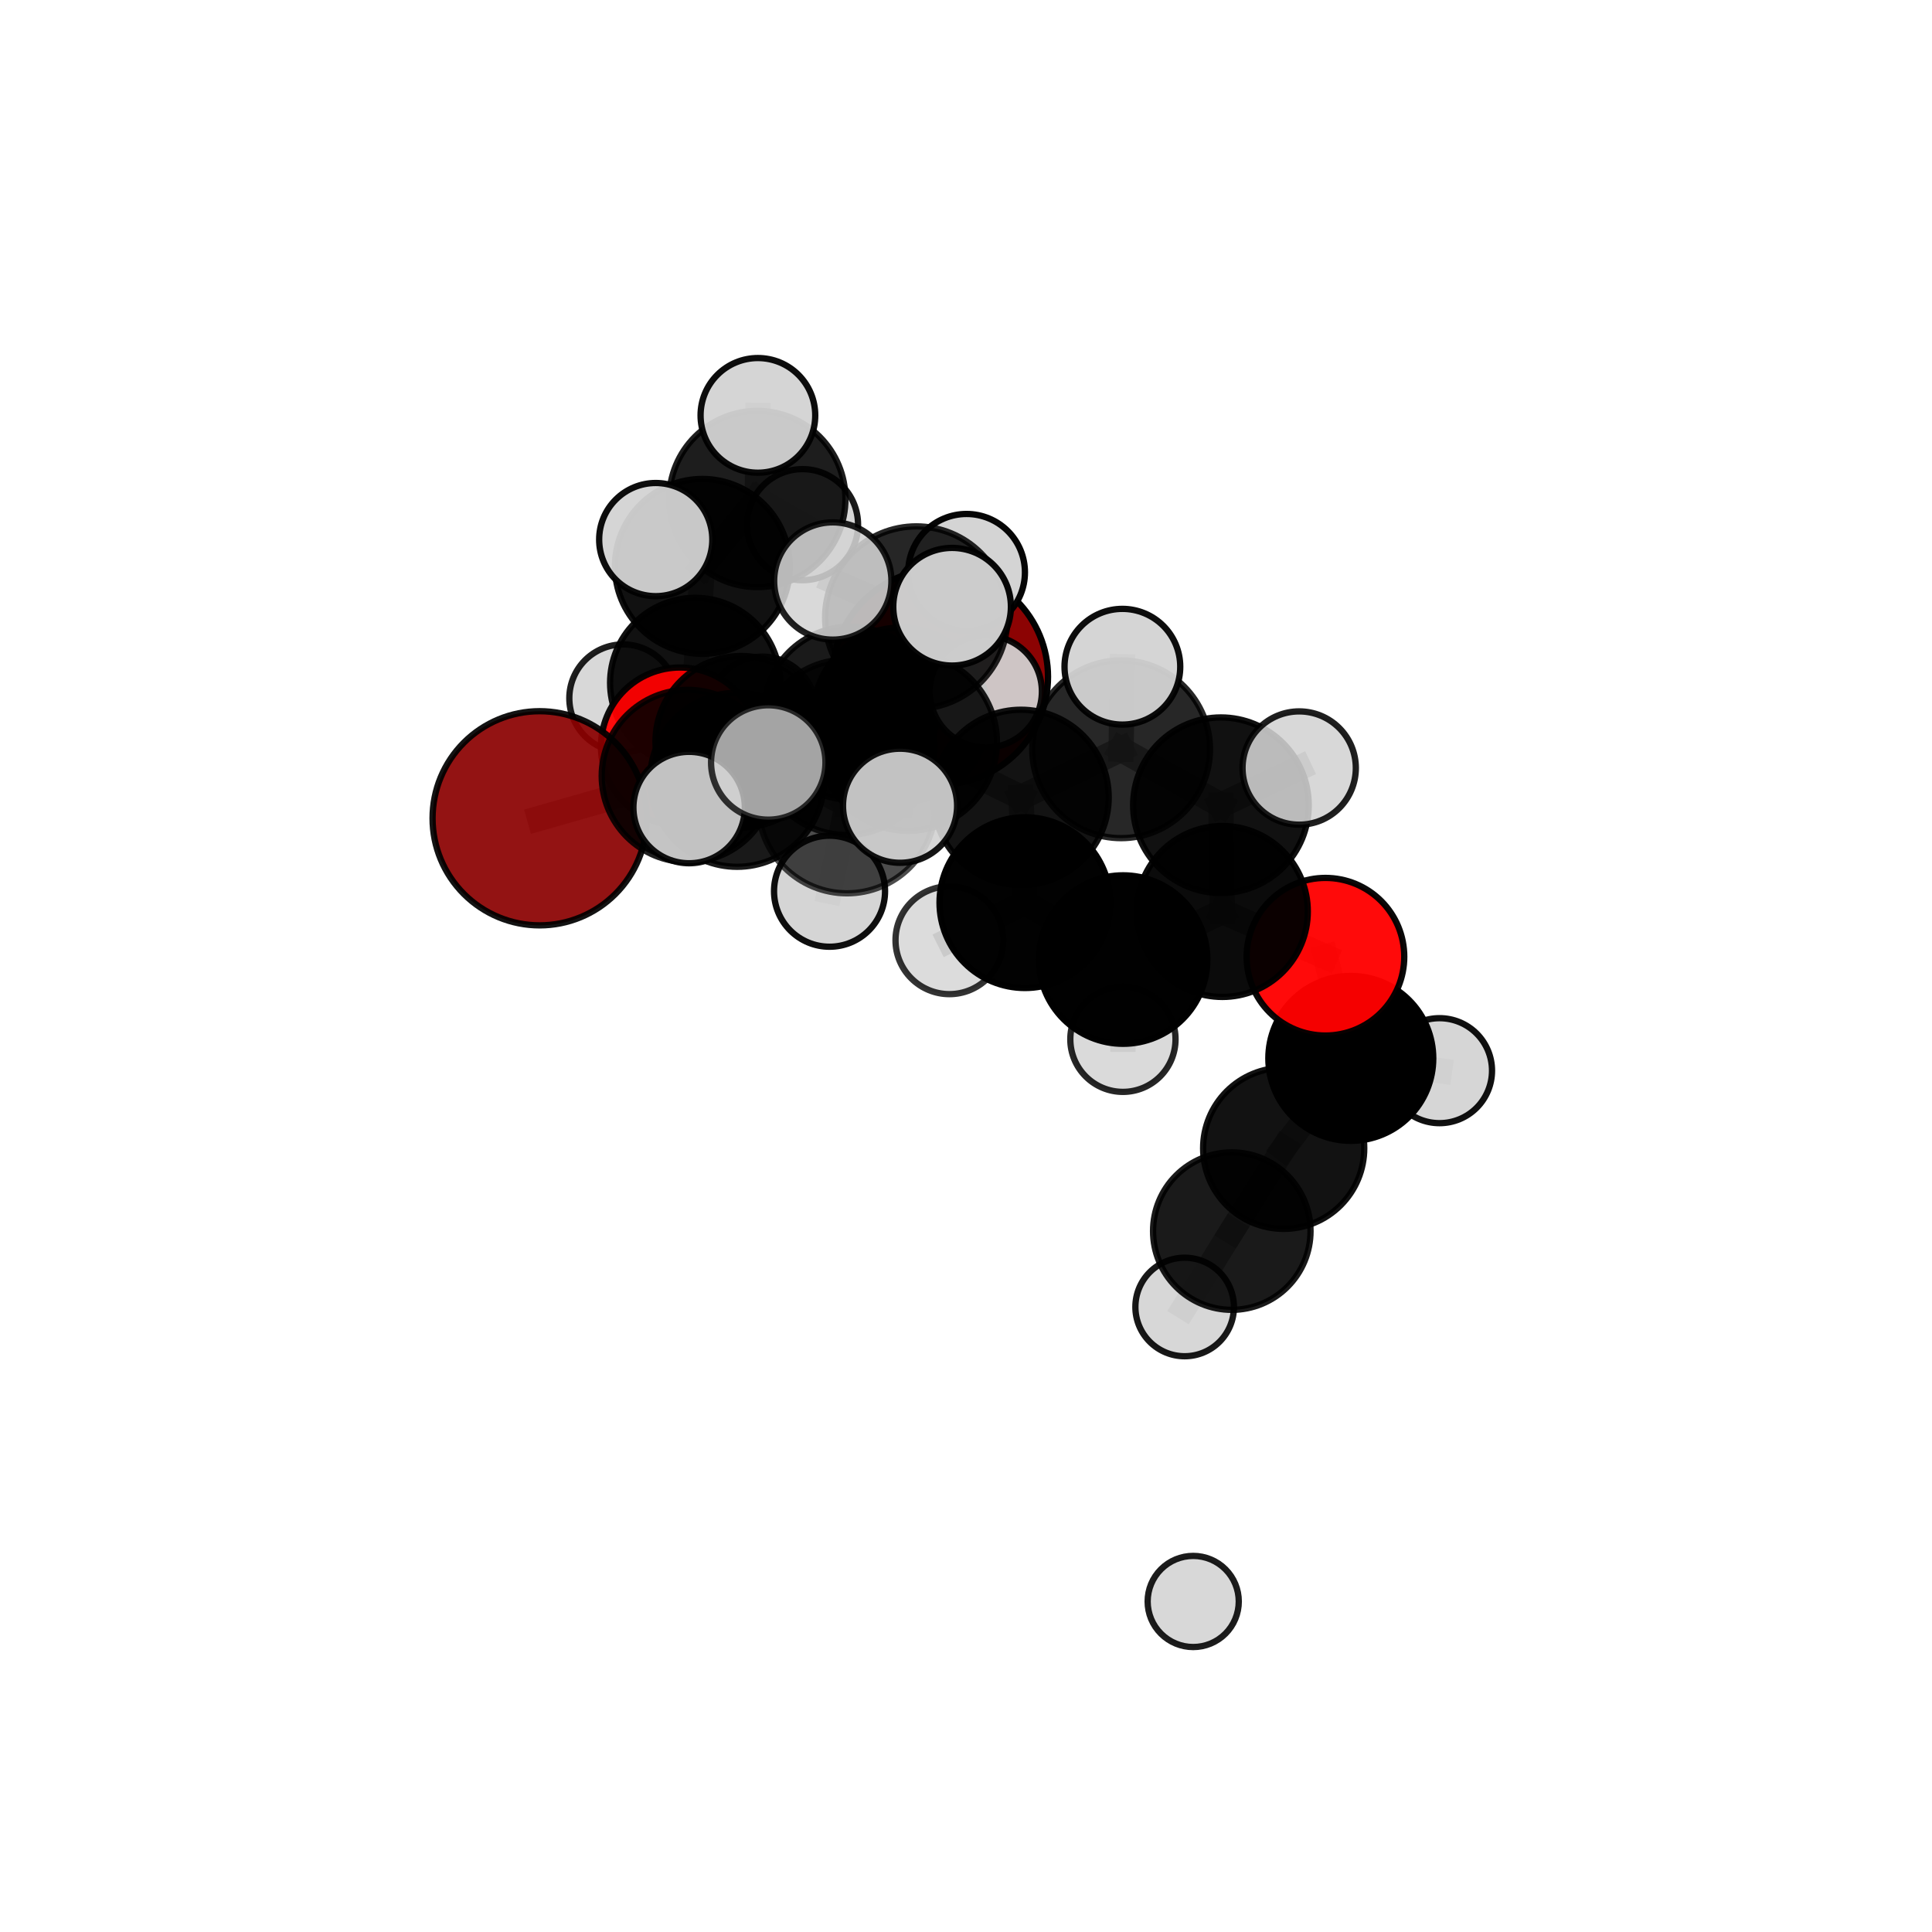 <?xml version="1.0" encoding="utf-8" standalone="no"?>
<!DOCTYPE svg PUBLIC "-//W3C//DTD SVG 1.1//EN"
  "http://www.w3.org/Graphics/SVG/1.1/DTD/svg11.dtd">
<svg xmlns:xlink="http://www.w3.org/1999/xlink" width="153pt" height="153pt" viewBox="0 0 153 153" xmlns="http://www.w3.org/2000/svg" version="1.1">
 <defs>
  <style type="text/css">*{stroke-linejoin: round; stroke-linecap: butt}</style>
 </defs>
 <g id="figure_1">
  <g id="patch_1">
   <path d="M 0 153 
L 153 153 
L 153 0 
L 0 0 
L 0 153 
z
" style="fill: none"/>
  </g>
  <g id="patch_2">
   <path d="M 7.2 145.8 
L 145.8 145.8 
L 145.8 7.2 
L 7.2 7.2 
L 7.2 145.8 
z
" style="fill: none"/>
  </g>
  <g id="axes_1">
   <g id="line2d_1">
    <path d="M 74.453 53.597 
L 67.321 56.473 
" clip-path="url(#p7e9ee3f0b2)" style="fill: none; stroke: #808080; stroke-opacity: 0.724; stroke-width: 2; stroke-linecap: square"/>
   </g>
   <g id="line2d_2">
    <path d="M 67.321 56.473 
L 58.698 58.741 
" clip-path="url(#p7e9ee3f0b2)" style="fill: none; stroke: #808080; stroke-opacity: 0.724; stroke-width: 2; stroke-linecap: square"/>
   </g>
   <g id="line2d_3">
    <path d="M 42.736 64.802 
L 54.469 61.449 
" clip-path="url(#p7e9ee3f0b2)" style="fill: none; stroke: #808080; stroke-opacity: 0.719; stroke-width: 2; stroke-linecap: square"/>
   </g>
   <g id="line2d_4">
    <path d="M 54.469 61.449 
L 58.698 58.741 
" clip-path="url(#p7e9ee3f0b2)" style="fill: none; stroke: #808080; stroke-opacity: 0.722; stroke-width: 2; stroke-linecap: square"/>
   </g>
   <g id="line2d_5">
    <path d="M 104.965 75.765 
L 96.801 72.182 
" clip-path="url(#p7e9ee3f0b2)" style="fill: none; stroke: #808080; stroke-opacity: 0.711; stroke-width: 2; stroke-linecap: square"/>
   </g>
   <g id="line2d_6">
    <path d="M 104.965 75.765 
L 106.974 83.817 
" clip-path="url(#p7e9ee3f0b2)" style="fill: none; stroke: #808080; stroke-opacity: 0.693; stroke-width: 2; stroke-linecap: square"/>
   </g>
   <g id="line2d_7">
    <path d="M 106.974 83.817 
L 101.658 90.937 
" clip-path="url(#p7e9ee3f0b2)" style="fill: none; stroke: #808080; stroke-opacity: 0.67; stroke-width: 2; stroke-linecap: square"/>
   </g>
   <g id="line2d_8">
    <path d="M 106.974 83.817 
L 113.999 84.789 
" clip-path="url(#p7e9ee3f0b2)" style="fill: none; stroke: #808080; stroke-opacity: 0.679; stroke-width: 2; stroke-linecap: square"/>
   </g>
   <g id="line2d_9">
    <path d="M 53.849 59.118 
L 58.698 58.741 
" clip-path="url(#p7e9ee3f0b2)" style="fill: none; stroke: #808080; stroke-opacity: 0.714; stroke-width: 2; stroke-linecap: square"/>
   </g>
   <g id="line2d_10">
    <path d="M 53.849 59.118 
L 55.047 54.077 
" clip-path="url(#p7e9ee3f0b2)" style="fill: none; stroke: #808080; stroke-opacity: 0.71; stroke-width: 2; stroke-linecap: square"/>
   </g>
   <g id="line2d_11">
    <path d="M 55.047 54.077 
L 55.622 44.853 
" clip-path="url(#p7e9ee3f0b2)" style="fill: none; stroke: #808080; stroke-opacity: 0.726; stroke-width: 2; stroke-linecap: square"/>
   </g>
   <g id="line2d_12">
    <path d="M 55.047 54.077 
L 49.349 55.296 
" clip-path="url(#p7e9ee3f0b2)" style="fill: none; stroke: #808080; stroke-opacity: 0.707; stroke-width: 2; stroke-linecap: square"/>
   </g>
   <g id="line2d_13">
    <path d="M 55.047 54.077 
L 60.375 56.25 
" clip-path="url(#p7e9ee3f0b2)" style="fill: none; stroke: #808080; stroke-opacity: 0.705; stroke-width: 2; stroke-linecap: square"/>
   </g>
   <g id="line2d_14">
    <path d="M 71.916 58.761 
L 80.857 63.151 
" clip-path="url(#p7e9ee3f0b2)" style="fill: none; stroke: #808080; stroke-opacity: 0.751; stroke-width: 2; stroke-linecap: square"/>
   </g>
   <g id="line2d_15">
    <path d="M 71.916 58.761 
L 67.043 59.181 
" clip-path="url(#p7e9ee3f0b2)" style="fill: none; stroke: #808080; stroke-opacity: 0.751; stroke-width: 2; stroke-linecap: square"/>
   </g>
   <g id="line2d_16">
    <path d="M 71.916 58.761 
L 72.563 48.905 
" clip-path="url(#p7e9ee3f0b2)" style="fill: none; stroke: #808080; stroke-opacity: 0.773; stroke-width: 2; stroke-linecap: square"/>
   </g>
   <g id="line2d_17">
    <path d="M 71.916 58.761 
L 67.075 63.725 
" clip-path="url(#p7e9ee3f0b2)" style="fill: none; stroke: #808080; stroke-opacity: 0.757; stroke-width: 2; stroke-linecap: square"/>
   </g>
   <g id="line2d_18">
    <path d="M 80.857 63.151 
L 88.784 59.337 
" clip-path="url(#p7e9ee3f0b2)" style="fill: none; stroke: #808080; stroke-opacity: 0.751; stroke-width: 2; stroke-linecap: square"/>
   </g>
   <g id="line2d_19">
    <path d="M 80.857 63.151 
L 81.165 71.482 
" clip-path="url(#p7e9ee3f0b2)" style="fill: none; stroke: #808080; stroke-opacity: 0.73; stroke-width: 2; stroke-linecap: square"/>
   </g>
   <g id="line2d_20">
    <path d="M 67.043 59.181 
L 58.375 61.752 
" clip-path="url(#p7e9ee3f0b2)" style="fill: none; stroke: #808080; stroke-opacity: 0.74; stroke-width: 2; stroke-linecap: square"/>
   </g>
   <g id="line2d_21">
    <path d="M 67.043 59.181 
L 71.342 56.611 
" clip-path="url(#p7e9ee3f0b2)" style="fill: none; stroke: #808080; stroke-opacity: 0.741; stroke-width: 2; stroke-linecap: square"/>
   </g>
   <g id="line2d_22">
    <path d="M 72.563 48.905 
L 65.95 46.011 
" clip-path="url(#p7e9ee3f0b2)" style="fill: none; stroke: #808080; stroke-opacity: 0.792; stroke-width: 2; stroke-linecap: square"/>
   </g>
   <g id="line2d_23">
    <path d="M 72.563 48.905 
L 75.398 48.049 
" clip-path="url(#p7e9ee3f0b2)" style="fill: none; stroke: #808080; stroke-opacity: 0.794; stroke-width: 2; stroke-linecap: square"/>
   </g>
   <g id="line2d_24">
    <path d="M 72.563 48.905 
L 76.544 45.326 
" clip-path="url(#p7e9ee3f0b2)" style="fill: none; stroke: #808080; stroke-opacity: 0.79; stroke-width: 2; stroke-linecap: square"/>
   </g>
   <g id="line2d_25">
    <path d="M 67.075 63.725 
L 60.841 60.382 
" clip-path="url(#p7e9ee3f0b2)" style="fill: none; stroke: #808080; stroke-opacity: 0.761; stroke-width: 2; stroke-linecap: square"/>
   </g>
   <g id="line2d_26">
    <path d="M 67.075 63.725 
L 65.694 70.578 
" clip-path="url(#p7e9ee3f0b2)" style="fill: none; stroke: #808080; stroke-opacity: 0.745; stroke-width: 2; stroke-linecap: square"/>
   </g>
   <g id="line2d_27">
    <path d="M 67.075 63.725 
L 71.277 63.809 
" clip-path="url(#p7e9ee3f0b2)" style="fill: none; stroke: #808080; stroke-opacity: 0.76; stroke-width: 2; stroke-linecap: square"/>
   </g>
   <g id="line2d_28">
    <path d="M 88.784 59.337 
L 96.689 63.769 
" clip-path="url(#p7e9ee3f0b2)" style="fill: none; stroke: #808080; stroke-opacity: 0.752; stroke-width: 2; stroke-linecap: square"/>
   </g>
   <g id="line2d_29">
    <path d="M 88.784 59.337 
L 88.884 52.8 
" clip-path="url(#p7e9ee3f0b2)" style="fill: none; stroke: #808080; stroke-opacity: 0.77; stroke-width: 2; stroke-linecap: square"/>
   </g>
   <g id="line2d_30">
    <path d="M 81.165 71.482 
L 88.942 75.99 
" clip-path="url(#p7e9ee3f0b2)" style="fill: none; stroke: #808080; stroke-opacity: 0.709; stroke-width: 2; stroke-linecap: square"/>
   </g>
   <g id="line2d_31">
    <path d="M 81.165 71.482 
L 75.187 74.46 
" clip-path="url(#p7e9ee3f0b2)" style="fill: none; stroke: #808080; stroke-opacity: 0.71; stroke-width: 2; stroke-linecap: square"/>
   </g>
   <g id="line2d_32">
    <path d="M 58.375 61.752 
L 54.469 61.449 
" clip-path="url(#p7e9ee3f0b2)" style="fill: none; stroke: #808080; stroke-opacity: 0.73; stroke-width: 2; stroke-linecap: square"/>
   </g>
   <g id="line2d_33">
    <path d="M 58.375 61.752 
L 54.573 63.952 
" clip-path="url(#p7e9ee3f0b2)" style="fill: none; stroke: #808080; stroke-opacity: 0.737; stroke-width: 2; stroke-linecap: square"/>
   </g>
   <g id="line2d_34">
    <path d="M 71.342 56.611 
L 67.321 56.473 
" clip-path="url(#p7e9ee3f0b2)" style="fill: none; stroke: #808080; stroke-opacity: 0.733; stroke-width: 2; stroke-linecap: square"/>
   </g>
   <g id="line2d_35">
    <path d="M 71.342 56.611 
L 78.071 54.764 
" clip-path="url(#p7e9ee3f0b2)" style="fill: none; stroke: #808080; stroke-opacity: 0.742; stroke-width: 2; stroke-linecap: square"/>
   </g>
   <g id="line2d_36">
    <path d="M 96.689 63.769 
L 96.801 72.182 
" clip-path="url(#p7e9ee3f0b2)" style="fill: none; stroke: #808080; stroke-opacity: 0.731; stroke-width: 2; stroke-linecap: square"/>
   </g>
   <g id="line2d_37">
    <path d="M 96.689 63.769 
L 102.886 60.823 
" clip-path="url(#p7e9ee3f0b2)" style="fill: none; stroke: #808080; stroke-opacity: 0.751; stroke-width: 2; stroke-linecap: square"/>
   </g>
   <g id="line2d_38">
    <path d="M 88.942 75.99 
L 96.801 72.182 
" clip-path="url(#p7e9ee3f0b2)" style="fill: none; stroke: #808080; stroke-opacity: 0.709; stroke-width: 2; stroke-linecap: square"/>
   </g>
   <g id="line2d_39">
    <path d="M 88.942 75.99 
L 88.927 82.304 
" clip-path="url(#p7e9ee3f0b2)" style="fill: none; stroke: #808080; stroke-opacity: 0.691; stroke-width: 2; stroke-linecap: square"/>
   </g>
   <g id="line2d_40">
    <path d="M 101.658 90.937 
L 97.548 97.495 
" clip-path="url(#p7e9ee3f0b2)" style="fill: none; stroke: #808080; stroke-opacity: 0.649; stroke-width: 2; stroke-linecap: square"/>
   </g>
   <g id="line2d_41">
    <path d="M 55.622 44.853 
L 59.974 39.517 
" clip-path="url(#p7e9ee3f0b2)" style="fill: none; stroke: #808080; stroke-opacity: 0.745; stroke-width: 2; stroke-linecap: square"/>
   </g>
   <g id="line2d_42">
    <path d="M 55.622 44.853 
L 51.929 42.731 
" clip-path="url(#p7e9ee3f0b2)" style="fill: none; stroke: #808080; stroke-opacity: 0.748; stroke-width: 2; stroke-linecap: square"/>
   </g>
   <g id="line2d_43">
    <path d="M 97.548 97.495 
L 93.816 103.502 
" clip-path="url(#p7e9ee3f0b2)" style="fill: none; stroke: #808080; stroke-opacity: 0.63; stroke-width: 2; stroke-linecap: square"/>
   </g>
   <g id="line2d_44">
    <path d="M 59.974 39.517 
L 60.021 32.895 
" clip-path="url(#p7e9ee3f0b2)" style="fill: none; stroke: #808080; stroke-opacity: 0.759; stroke-width: 2; stroke-linecap: square"/>
   </g>
   <g id="line2d_45">
    <path d="M 59.974 39.517 
L 63.553 41.55 
" clip-path="url(#p7e9ee3f0b2)" style="fill: none; stroke: #808080; stroke-opacity: 0.742; stroke-width: 2; stroke-linecap: square"/>
   </g>
   <g id="Path3DCollection_1">
    <path d="M 63.553 45.948 
C 64.72 45.948 65.839 45.484 66.663 44.66 
C 67.488 43.835 67.952 42.716 67.952 41.55 
C 67.952 40.383 67.488 39.264 66.663 38.44 
C 65.839 37.615 64.72 37.151 63.553 37.151 
C 62.387 37.151 61.268 37.615 60.443 38.44 
C 59.619 39.264 59.155 40.383 59.155 41.55 
C 59.155 42.716 59.619 43.835 60.443 44.66 
C 61.268 45.484 62.387 45.948 63.553 45.948 
z
" clip-path="url(#p7e9ee3f0b2)" style="fill: #d3d3d3; fill-opacity: 0.901; stroke: #000000; stroke-opacity: 0.901; stroke-width: 0.5"/>
    <path d="M 60.375 60.499 
C 61.501 60.499 62.582 60.051 63.379 59.254 
C 64.175 58.458 64.623 57.377 64.623 56.25 
C 64.623 55.123 64.175 54.043 63.379 53.246 
C 62.582 52.449 61.501 52.002 60.375 52.002 
C 59.248 52.002 58.167 52.449 57.37 53.246 
C 56.574 54.043 56.126 55.123 56.126 56.25 
C 56.126 57.377 56.574 58.458 57.37 59.254 
C 58.167 60.051 59.248 60.499 60.375 60.499 
z
" clip-path="url(#p7e9ee3f0b2)" style="fill: #d3d3d3; fill-opacity: 0.892; stroke: #000000; stroke-opacity: 0.892; stroke-width: 0.5"/>
    <path d="M 49.349 59.559 
C 50.479 59.559 51.564 59.11 52.363 58.31 
C 53.163 57.511 53.612 56.426 53.612 55.296 
C 53.612 54.165 53.163 53.081 52.363 52.281 
C 51.564 51.482 50.479 51.033 49.349 51.033 
C 48.218 51.033 47.134 51.482 46.334 52.281 
C 45.535 53.081 45.086 54.165 45.086 55.296 
C 45.086 56.426 45.535 57.511 46.334 58.31 
C 47.134 59.11 48.218 59.559 49.349 59.559 
z
" clip-path="url(#p7e9ee3f0b2)" style="fill: #d3d3d3; fill-opacity: 0.882; stroke: #000000; stroke-opacity: 0.882; stroke-width: 0.5"/>
    <path d="M 59.974 46.493 
C 61.824 46.493 63.599 45.758 64.907 44.45 
C 66.215 43.142 66.951 41.367 66.951 39.517 
C 66.951 37.667 66.215 35.892 64.907 34.584 
C 63.599 33.276 61.824 32.54 59.974 32.54 
C 58.124 32.54 56.349 33.276 55.041 34.584 
C 53.733 35.892 52.998 37.667 52.998 39.517 
C 52.998 41.367 53.733 43.142 55.041 44.45 
C 56.349 45.758 58.124 46.493 59.974 46.493 
z
" clip-path="url(#p7e9ee3f0b2)" style="fill-opacity: 0.886; stroke: #000000; stroke-opacity: 0.886; stroke-width: 0.5"/>
    <path d="M 60.021 37.435 
C 61.225 37.435 62.38 36.957 63.231 36.105 
C 64.083 35.254 64.561 34.099 64.561 32.895 
C 64.561 31.69 64.083 30.535 63.231 29.684 
C 62.38 28.832 61.225 28.354 60.021 28.354 
C 58.817 28.354 57.662 28.832 56.81 29.684 
C 55.959 30.535 55.48 31.69 55.48 32.895 
C 55.48 34.099 55.959 35.254 56.81 36.105 
C 57.662 36.957 58.817 37.435 60.021 37.435 
z
" clip-path="url(#p7e9ee3f0b2)" style="fill: #d3d3d3; fill-opacity: 0.947; stroke: #000000; stroke-opacity: 0.947; stroke-width: 0.5"/>
    <path d="M 55.047 60.811 
C 56.833 60.811 58.546 60.101 59.809 58.839 
C 61.071 57.576 61.781 55.863 61.781 54.077 
C 61.781 52.292 61.071 50.579 59.809 49.316 
C 58.546 48.053 56.833 47.344 55.047 47.344 
C 53.262 47.344 51.549 48.053 50.286 49.316 
C 49.023 50.579 48.314 52.292 48.314 54.077 
C 48.314 55.863 49.023 57.576 50.286 58.839 
C 51.549 60.101 53.262 60.811 55.047 60.811 
z
" clip-path="url(#p7e9ee3f0b2)" style="fill-opacity: 0.93; stroke: #000000; stroke-opacity: 0.93; stroke-width: 0.5"/>
    <path d="M 55.622 51.777 
C 57.458 51.777 59.219 51.047 60.518 49.749 
C 61.816 48.45 62.545 46.689 62.545 44.853 
C 62.545 43.017 61.816 41.255 60.518 39.957 
C 59.219 38.659 57.458 37.929 55.622 37.929 
C 53.786 37.929 52.024 38.659 50.726 39.957 
C 49.428 41.255 48.698 43.017 48.698 44.853 
C 48.698 46.689 49.428 48.45 50.726 49.749 
C 52.024 51.047 53.786 51.777 55.622 51.777 
z
" clip-path="url(#p7e9ee3f0b2)" style="fill-opacity: 0.93; stroke: #000000; stroke-opacity: 0.93; stroke-width: 0.5"/>
    <path d="M 74.453 62.139 
C 76.719 62.139 78.892 61.239 80.493 59.637 
C 82.095 58.036 82.995 55.863 82.995 53.597 
C 82.995 51.332 82.095 49.159 80.493 47.557 
C 78.892 45.956 76.719 45.056 74.453 45.056 
C 72.188 45.056 70.015 45.956 68.414 47.557 
C 66.812 49.159 65.912 51.332 65.912 53.597 
C 65.912 55.863 66.812 58.036 68.414 59.637 
C 70.015 61.239 72.188 62.139 74.453 62.139 
z
" clip-path="url(#p7e9ee3f0b2)" style="fill: #8b0000; fill-opacity: 0.985; stroke: #000000; stroke-opacity: 0.985; stroke-width: 0.5"/>
    <path d="M 53.849 65.375 
C 55.508 65.375 57.1 64.716 58.273 63.543 
C 59.447 62.369 60.106 60.778 60.106 59.118 
C 60.106 57.459 59.447 55.867 58.273 54.694 
C 57.1 53.521 55.508 52.862 53.849 52.862 
C 52.19 52.862 50.598 53.521 49.425 54.694 
C 48.251 55.867 47.592 57.459 47.592 59.118 
C 47.592 60.778 48.251 62.369 49.425 63.543 
C 50.598 64.716 52.19 65.375 53.849 65.375 
z
" clip-path="url(#p7e9ee3f0b2)" style="fill: #ff0000; fill-opacity: 0.945; stroke: #000000; stroke-opacity: 0.945; stroke-width: 0.5"/>
    <path d="M 51.929 47.211 
C 53.118 47.211 54.257 46.739 55.097 45.899 
C 55.938 45.058 56.41 43.919 56.41 42.731 
C 56.41 41.542 55.938 40.403 55.097 39.563 
C 54.257 38.723 53.118 38.25 51.929 38.25 
C 50.741 38.25 49.602 38.723 48.762 39.563 
C 47.921 40.403 47.449 41.542 47.449 42.731 
C 47.449 43.919 47.921 45.058 48.762 45.899 
C 49.602 46.739 50.741 47.211 51.929 47.211 
z
" clip-path="url(#p7e9ee3f0b2)" style="fill: #d3d3d3; fill-opacity: 0.948; stroke: #000000; stroke-opacity: 0.948; stroke-width: 0.5"/>
    <path d="M 58.698 65.532 
C 60.499 65.532 62.227 64.816 63.5 63.543 
C 64.774 62.269 65.489 60.542 65.489 58.741 
C 65.489 56.94 64.774 55.213 63.5 53.939 
C 62.227 52.666 60.499 51.95 58.698 51.95 
C 56.898 51.95 55.17 52.666 53.897 53.939 
C 52.623 55.213 51.908 56.94 51.908 58.741 
C 51.908 60.542 52.623 62.269 53.897 63.543 
C 55.17 64.816 56.898 65.532 58.698 65.532 
z
" clip-path="url(#p7e9ee3f0b2)" style="fill-opacity: 0.92; stroke: #000000; stroke-opacity: 0.92; stroke-width: 0.5"/>
    <path d="M 67.321 63.313 
C 69.135 63.313 70.875 62.592 72.157 61.309 
C 73.44 60.027 74.161 58.287 74.161 56.473 
C 74.161 54.659 73.44 52.919 72.157 51.636 
C 70.875 50.354 69.135 49.633 67.321 49.633 
C 65.507 49.633 63.767 50.354 62.484 51.636 
C 61.202 52.919 60.481 54.659 60.481 56.473 
C 60.481 58.287 61.202 60.027 62.484 61.309 
C 63.767 62.592 65.507 63.313 67.321 63.313 
z
" clip-path="url(#p7e9ee3f0b2)" style="fill-opacity: 0.895; stroke: #000000; stroke-opacity: 0.895; stroke-width: 0.5"/>
    <path d="M 42.736 73.282 
C 44.985 73.282 47.142 72.388 48.732 70.798 
C 50.322 69.208 51.216 67.051 51.216 64.802 
C 51.216 62.553 50.322 60.396 48.732 58.806 
C 47.142 57.215 44.985 56.322 42.736 56.322 
C 40.487 56.322 38.33 57.215 36.739 58.806 
C 35.149 60.396 34.256 62.553 34.256 64.802 
C 34.256 67.051 35.149 69.208 36.739 70.798 
C 38.33 72.388 40.487 73.282 42.736 73.282 
z
" clip-path="url(#p7e9ee3f0b2)" style="fill: #8b0000; fill-opacity: 0.924; stroke: #000000; stroke-opacity: 0.924; stroke-width: 0.5"/>
    <path d="M 54.469 68.268 
C 56.277 68.268 58.012 67.549 59.291 66.271 
C 60.569 64.992 61.288 63.257 61.288 61.449 
C 61.288 59.641 60.569 57.906 59.291 56.628 
C 58.012 55.349 56.277 54.631 54.469 54.631 
C 52.661 54.631 50.926 55.349 49.648 56.628 
C 48.369 57.906 47.651 59.641 47.651 61.449 
C 47.651 63.257 48.369 64.992 49.648 66.271 
C 50.926 67.549 52.661 68.268 54.469 68.268 
z
" clip-path="url(#p7e9ee3f0b2)" style="fill-opacity: 0.877; stroke: #000000; stroke-opacity: 0.877; stroke-width: 0.5"/>
    <path d="M 71.342 63.527 
C 73.176 63.527 74.935 62.798 76.232 61.501 
C 77.529 60.204 78.257 58.445 78.257 56.611 
C 78.257 54.777 77.529 53.018 76.232 51.722 
C 74.935 50.425 73.176 49.696 71.342 49.696 
C 69.508 49.696 67.749 50.425 66.453 51.722 
C 65.156 53.018 64.427 54.777 64.427 56.611 
C 64.427 58.445 65.156 60.204 66.453 61.501 
C 67.749 62.798 69.508 63.527 71.342 63.527 
z
" clip-path="url(#p7e9ee3f0b2)" style="fill-opacity: 0.91; stroke: #000000; stroke-opacity: 0.91; stroke-width: 0.5"/>
    <path d="M 78.071 59.203 
C 79.248 59.203 80.377 58.735 81.21 57.902 
C 82.042 57.07 82.51 55.941 82.51 54.764 
C 82.51 53.586 82.042 52.457 81.21 51.625 
C 80.377 50.792 79.248 50.324 78.071 50.324 
C 76.894 50.324 75.764 50.792 74.932 51.625 
C 74.099 52.457 73.632 53.586 73.632 54.764 
C 73.632 55.941 74.099 57.07 74.932 57.902 
C 75.764 58.735 76.894 59.203 78.071 59.203 
z
" clip-path="url(#p7e9ee3f0b2)" style="fill: #d3d3d3; fill-opacity: 0.932; stroke: #000000; stroke-opacity: 0.932; stroke-width: 0.5"/>
    <path d="M 93.816 107.404 
C 94.851 107.404 95.843 106.993 96.575 106.261 
C 97.306 105.529 97.718 104.537 97.718 103.502 
C 97.718 102.467 97.306 101.475 96.575 100.743 
C 95.843 100.012 94.851 99.601 93.816 99.601 
C 92.781 99.601 91.789 100.012 91.057 100.743 
C 90.325 101.475 89.914 102.467 89.914 103.502 
C 89.914 104.537 90.325 105.529 91.057 106.261 
C 91.789 106.993 92.781 107.404 93.816 107.404 
z
" clip-path="url(#p7e9ee3f0b2)" style="fill: #d3d3d3; fill-opacity: 0.905; stroke: #000000; stroke-opacity: 0.905; stroke-width: 0.5"/>
    <path d="M 97.548 103.73 
C 99.202 103.73 100.788 103.073 101.957 101.904 
C 103.127 100.734 103.784 99.148 103.784 97.495 
C 103.784 95.841 103.127 94.255 101.957 93.086 
C 100.788 91.916 99.202 91.259 97.548 91.259 
C 95.895 91.259 94.309 91.916 93.139 93.086 
C 91.97 94.255 91.313 95.841 91.313 97.495 
C 91.313 99.148 91.97 100.734 93.139 101.904 
C 94.309 103.073 95.895 103.73 97.548 103.73 
z
" clip-path="url(#p7e9ee3f0b2)" style="fill-opacity: 0.896; stroke: #000000; stroke-opacity: 0.896; stroke-width: 0.5"/>
    <path d="M 58.375 68.644 
C 60.202 68.644 61.955 67.918 63.248 66.625 
C 64.54 65.333 65.266 63.58 65.266 61.752 
C 65.266 59.925 64.54 58.172 63.248 56.879 
C 61.955 55.587 60.202 54.861 58.375 54.861 
C 56.547 54.861 54.794 55.587 53.502 56.879 
C 52.209 58.172 51.483 59.925 51.483 61.752 
C 51.483 63.58 52.209 65.333 53.502 66.625 
C 54.794 67.918 56.547 68.644 58.375 68.644 
z
" clip-path="url(#p7e9ee3f0b2)" style="fill-opacity: 0.9; stroke: #000000; stroke-opacity: 0.9; stroke-width: 0.5"/>
    <path d="M 88.927 86.469 
C 90.032 86.469 91.091 86.03 91.873 85.249 
C 92.654 84.468 93.093 83.408 93.093 82.304 
C 93.093 81.199 92.654 80.139 91.873 79.358 
C 91.091 78.577 90.032 78.138 88.927 78.138 
C 87.822 78.138 86.762 78.577 85.981 79.358 
C 85.2 80.139 84.761 81.199 84.761 82.304 
C 84.761 83.408 85.2 84.468 85.981 85.249 
C 86.762 86.03 87.822 86.469 88.927 86.469 
z
" clip-path="url(#p7e9ee3f0b2)" style="fill: #d3d3d3; fill-opacity: 0.851; stroke: #000000; stroke-opacity: 0.851; stroke-width: 0.5"/>
    <path d="M 94.493 130.433 
C 95.45 130.433 96.368 130.052 97.045 129.376 
C 97.721 128.699 98.102 127.781 98.102 126.824 
C 98.102 125.867 97.721 124.949 97.045 124.273 
C 96.368 123.596 95.45 123.216 94.493 123.216 
C 93.536 123.216 92.618 123.596 91.942 124.273 
C 91.265 124.949 90.885 125.867 90.885 126.824 
C 90.885 127.781 91.265 128.699 91.942 129.376 
C 92.618 130.052 93.536 130.433 94.493 130.433 
z
" clip-path="url(#p7e9ee3f0b2)" style="fill: #d3d3d3; fill-opacity: 0.889; stroke: #000000; stroke-opacity: 0.889; stroke-width: 0.5"/>
    <path d="M 67.043 66.124 
C 68.884 66.124 70.65 65.392 71.952 64.09 
C 73.254 62.788 73.986 61.022 73.986 59.181 
C 73.986 57.339 73.254 55.573 71.952 54.271 
C 70.65 52.969 68.884 52.238 67.043 52.238 
C 65.201 52.238 63.435 52.969 62.133 54.271 
C 60.831 55.573 60.1 57.339 60.1 59.181 
C 60.1 61.022 60.831 62.788 62.133 64.09 
C 63.435 65.392 65.201 66.124 67.043 66.124 
z
" clip-path="url(#p7e9ee3f0b2)" style="fill-opacity: 0.824; stroke: #000000; stroke-opacity: 0.824; stroke-width: 0.5"/>
    <path d="M 101.658 97.317 
C 103.35 97.317 104.973 96.645 106.169 95.448 
C 107.366 94.252 108.038 92.629 108.038 90.937 
C 108.038 89.245 107.366 87.622 106.169 86.425 
C 104.973 85.229 103.35 84.557 101.658 84.557 
C 99.966 84.557 98.343 85.229 97.146 86.425 
C 95.95 87.622 95.278 89.245 95.278 90.937 
C 95.278 92.629 95.95 94.252 97.146 95.448 
C 98.343 96.645 99.966 97.317 101.658 97.317 
z
" clip-path="url(#p7e9ee3f0b2)" style="fill-opacity: 0.926; stroke: #000000; stroke-opacity: 0.926; stroke-width: 0.5"/>
    <path d="M 75.187 78.729 
C 76.319 78.729 77.405 78.279 78.206 77.478 
C 79.006 76.678 79.456 75.592 79.456 74.46 
C 79.456 73.328 79.006 72.242 78.206 71.441 
C 77.405 70.641 76.319 70.191 75.187 70.191 
C 74.055 70.191 72.969 70.641 72.168 71.441 
C 71.368 72.242 70.918 73.328 70.918 74.46 
C 70.918 75.592 71.368 76.678 72.168 77.478 
C 72.969 78.279 74.055 78.729 75.187 78.729 
z
" clip-path="url(#p7e9ee3f0b2)" style="fill: #d3d3d3; fill-opacity: 0.798; stroke: #000000; stroke-opacity: 0.798; stroke-width: 0.5"/>
    <path d="M 113.999 88.946 
C 115.102 88.946 116.159 88.508 116.939 87.728 
C 117.718 86.949 118.157 85.891 118.157 84.789 
C 118.157 83.686 117.718 82.629 116.939 81.849 
C 116.159 81.07 115.102 80.632 113.999 80.632 
C 112.897 80.632 111.839 81.07 111.06 81.849 
C 110.28 82.629 109.842 83.686 109.842 84.789 
C 109.842 85.891 110.28 86.949 111.06 87.728 
C 111.839 88.508 112.897 88.946 113.999 88.946 
z
" clip-path="url(#p7e9ee3f0b2)" style="fill: #d3d3d3; fill-opacity: 0.936; stroke: #000000; stroke-opacity: 0.936; stroke-width: 0.5"/>
    <path d="M 88.942 82.661 
C 90.711 82.661 92.408 81.958 93.659 80.707 
C 94.91 79.456 95.613 77.759 95.613 75.99 
C 95.613 74.221 94.91 72.524 93.659 71.273 
C 92.408 70.022 90.711 69.32 88.942 69.32 
C 87.173 69.32 85.476 70.022 84.225 71.273 
C 82.974 72.524 82.272 74.221 82.272 75.99 
C 82.272 77.759 82.974 79.456 84.225 80.707 
C 85.476 81.958 87.173 82.661 88.942 82.661 
z
" clip-path="url(#p7e9ee3f0b2)" style="fill-opacity: 0.995; stroke: #000000; stroke-opacity: 0.995; stroke-width: 0.5"/>
    <path d="M 106.974 90.346 
C 108.705 90.346 110.366 89.658 111.591 88.434 
C 112.815 87.209 113.503 85.548 113.503 83.817 
C 113.503 82.085 112.815 80.424 111.591 79.2 
C 110.366 77.975 108.705 77.287 106.974 77.287 
C 105.242 77.287 103.581 77.975 102.357 79.2 
C 101.132 80.424 100.444 82.085 100.444 83.817 
C 100.444 85.548 101.132 87.209 102.357 88.434 
C 103.581 89.658 105.242 90.346 106.974 90.346 
z
" clip-path="url(#p7e9ee3f0b2)" style="stroke: #000000; stroke-width: 0.5"/>
    <path d="M 81.165 78.243 
C 82.958 78.243 84.678 77.531 85.946 76.263 
C 87.214 74.995 87.926 73.275 87.926 71.482 
C 87.926 69.689 87.214 67.969 85.946 66.701 
C 84.678 65.433 82.958 64.72 81.165 64.72 
C 79.372 64.72 77.652 65.433 76.384 66.701 
C 75.116 67.969 74.403 69.689 74.403 71.482 
C 74.403 73.275 75.116 74.995 76.384 76.263 
C 77.652 77.531 79.372 78.243 81.165 78.243 
z
" clip-path="url(#p7e9ee3f0b2)" style="fill-opacity: 0.989; stroke: #000000; stroke-opacity: 0.989; stroke-width: 0.5"/>
    <path d="M 104.965 82.007 
C 106.62 82.007 108.208 81.349 109.379 80.179 
C 110.549 79.008 111.207 77.421 111.207 75.765 
C 111.207 74.11 110.549 72.522 109.379 71.352 
C 108.208 70.181 106.62 69.524 104.965 69.524 
C 103.31 69.524 101.722 70.181 100.552 71.352 
C 99.381 72.522 98.723 74.11 98.723 75.765 
C 98.723 77.421 99.381 79.008 100.552 80.179 
C 101.722 81.349 103.31 82.007 104.965 82.007 
z
" clip-path="url(#p7e9ee3f0b2)" style="fill: #ff0000; fill-opacity: 0.959; stroke: #000000; stroke-opacity: 0.959; stroke-width: 0.5"/>
    <path d="M 54.573 68.364 
C 55.743 68.364 56.866 67.899 57.693 67.072 
C 58.52 66.245 58.985 65.122 58.985 63.952 
C 58.985 62.782 58.52 61.66 57.693 60.833 
C 56.866 60.005 55.743 59.54 54.573 59.54 
C 53.403 59.54 52.281 60.005 51.454 60.833 
C 50.626 61.66 50.162 62.782 50.162 63.952 
C 50.162 65.122 50.626 66.245 51.454 67.072 
C 52.281 67.899 53.403 68.364 54.573 68.364 
z
" clip-path="url(#p7e9ee3f0b2)" style="fill: #d3d3d3; fill-opacity: 0.918; stroke: #000000; stroke-opacity: 0.918; stroke-width: 0.5"/>
    <path d="M 96.801 78.95 
C 98.596 78.95 100.318 78.237 101.587 76.968 
C 102.856 75.698 103.569 73.977 103.569 72.182 
C 103.569 70.387 102.856 68.665 101.587 67.395 
C 100.318 66.126 98.596 65.413 96.801 65.413 
C 95.006 65.413 93.284 66.126 92.015 67.395 
C 90.746 68.665 90.032 70.387 90.032 72.182 
C 90.032 73.977 90.746 75.698 92.015 76.968 
C 93.284 78.237 95.006 78.95 96.801 78.95 
z
" clip-path="url(#p7e9ee3f0b2)" style="fill-opacity: 0.955; stroke: #000000; stroke-opacity: 0.955; stroke-width: 0.5"/>
    <path d="M 76.544 49.949 
C 77.77 49.949 78.946 49.462 79.813 48.595 
C 80.68 47.728 81.168 46.552 81.168 45.326 
C 81.168 44.099 80.68 42.923 79.813 42.056 
C 78.946 41.189 77.77 40.702 76.544 40.702 
C 75.318 40.702 74.142 41.189 73.275 42.056 
C 72.408 42.923 71.921 44.099 71.921 45.326 
C 71.921 46.552 72.408 47.728 73.275 48.595 
C 74.142 49.462 75.318 49.949 76.544 49.949 
z
" clip-path="url(#p7e9ee3f0b2)" style="fill: #d3d3d3; fill-opacity: 0.976; stroke: #000000; stroke-opacity: 0.976; stroke-width: 0.5"/>
    <path d="M 80.857 70.097 
C 82.699 70.097 84.465 69.365 85.768 68.063 
C 87.07 66.76 87.802 64.993 87.802 63.151 
C 87.802 61.309 87.07 59.543 85.768 58.24 
C 84.465 56.938 82.699 56.206 80.857 56.206 
C 79.015 56.206 77.248 56.938 75.945 58.24 
C 74.643 59.543 73.911 61.309 73.911 63.151 
C 73.911 64.993 74.643 66.76 75.945 68.063 
C 77.248 69.365 79.015 70.097 80.857 70.097 
z
" clip-path="url(#p7e9ee3f0b2)" style="fill-opacity: 0.923; stroke: #000000; stroke-opacity: 0.923; stroke-width: 0.5"/>
    <path d="M 71.916 65.794 
C 73.781 65.794 75.57 65.053 76.889 63.734 
C 78.208 62.415 78.949 60.626 78.949 58.761 
C 78.949 56.896 78.208 55.107 76.889 53.788 
C 75.57 52.47 73.781 51.729 71.916 51.729 
C 70.051 51.729 68.262 52.47 66.943 53.788 
C 65.625 55.107 64.884 56.896 64.884 58.761 
C 64.884 60.626 65.625 62.415 66.943 63.734 
C 68.262 65.053 70.051 65.794 71.916 65.794 
z
" clip-path="url(#p7e9ee3f0b2)" style="fill-opacity: 0.88; stroke: #000000; stroke-opacity: 0.88; stroke-width: 0.5"/>
    <path d="M 96.689 70.722 
C 98.533 70.722 100.301 69.99 101.605 68.686 
C 102.909 67.382 103.642 65.613 103.642 63.769 
C 103.642 61.925 102.909 60.157 101.605 58.853 
C 100.301 57.549 98.533 56.816 96.689 56.816 
C 94.845 56.816 93.076 57.549 91.772 58.853 
C 90.468 60.157 89.736 61.925 89.736 63.769 
C 89.736 65.613 90.468 67.382 91.772 68.686 
C 93.076 69.99 94.845 70.722 96.689 70.722 
z
" clip-path="url(#p7e9ee3f0b2)" style="fill-opacity: 0.931; stroke: #000000; stroke-opacity: 0.931; stroke-width: 0.5"/>
    <path d="M 88.784 66.375 
C 90.65 66.375 92.44 65.633 93.76 64.314 
C 95.08 62.994 95.821 61.204 95.821 59.337 
C 95.821 57.471 95.08 55.68 93.76 54.361 
C 92.44 53.041 90.65 52.299 88.784 52.299 
C 86.917 52.299 85.127 53.041 83.807 54.361 
C 82.488 55.68 81.746 57.471 81.746 59.337 
C 81.746 61.204 82.488 62.994 83.807 64.314 
C 85.127 65.633 86.917 66.375 88.784 66.375 
z
" clip-path="url(#p7e9ee3f0b2)" style="fill-opacity: 0.847; stroke: #000000; stroke-opacity: 0.847; stroke-width: 0.5"/>
    <path d="M 72.563 56.127 
C 74.478 56.127 76.315 55.366 77.67 54.012 
C 79.024 52.657 79.785 50.82 79.785 48.905 
C 79.785 46.99 79.024 45.153 77.67 43.799 
C 76.315 42.445 74.478 41.684 72.563 41.684 
C 70.648 41.684 68.811 42.445 67.457 43.799 
C 66.103 45.153 65.342 46.99 65.342 48.905 
C 65.342 50.82 66.103 52.657 67.457 54.012 
C 68.811 55.366 70.648 56.127 72.563 56.127 
z
" clip-path="url(#p7e9ee3f0b2)" style="fill-opacity: 0.85; stroke: #000000; stroke-opacity: 0.85; stroke-width: 0.5"/>
    <path d="M 102.886 65.309 
C 104.076 65.309 105.217 64.837 106.058 63.995 
C 106.899 63.154 107.372 62.013 107.372 60.823 
C 107.372 59.633 106.899 58.492 106.058 57.651 
C 105.217 56.81 104.076 56.337 102.886 56.337 
C 101.696 56.337 100.555 56.81 99.714 57.651 
C 98.873 58.492 98.4 59.633 98.4 60.823 
C 98.4 62.013 98.873 63.154 99.714 63.995 
C 100.555 64.837 101.696 65.309 102.886 65.309 
z
" clip-path="url(#p7e9ee3f0b2)" style="fill: #d3d3d3; fill-opacity: 0.878; stroke: #000000; stroke-opacity: 0.878; stroke-width: 0.5"/>
    <path d="M 65.95 50.654 
C 67.182 50.654 68.363 50.165 69.234 49.294 
C 70.105 48.423 70.594 47.242 70.594 46.011 
C 70.594 44.779 70.105 43.598 69.234 42.727 
C 68.363 41.857 67.182 41.367 65.95 41.367 
C 64.719 41.367 63.538 41.857 62.667 42.727 
C 61.796 43.598 61.307 44.779 61.307 46.011 
C 61.307 47.242 61.796 48.423 62.667 49.294 
C 63.538 50.165 64.719 50.654 65.95 50.654 
z
" clip-path="url(#p7e9ee3f0b2)" style="fill: #d3d3d3; fill-opacity: 0.874; stroke: #000000; stroke-opacity: 0.874; stroke-width: 0.5"/>
    <path d="M 88.884 57.382 
C 90.099 57.382 91.265 56.9 92.124 56.04 
C 92.984 55.181 93.466 54.015 93.466 52.8 
C 93.466 51.585 92.984 50.419 92.124 49.56 
C 91.265 48.701 90.099 48.218 88.884 48.218 
C 87.669 48.218 86.503 48.701 85.644 49.56 
C 84.785 50.419 84.302 51.585 84.302 52.8 
C 84.302 54.015 84.785 55.181 85.644 56.04 
C 86.503 56.9 87.669 57.382 88.884 57.382 
z
" clip-path="url(#p7e9ee3f0b2)" style="fill: #d3d3d3; fill-opacity: 0.946; stroke: #000000; stroke-opacity: 0.946; stroke-width: 0.5"/>
    <path d="M 65.694 74.974 
C 66.86 74.974 67.978 74.511 68.803 73.686 
C 69.627 72.862 70.09 71.744 70.09 70.578 
C 70.09 69.412 69.627 68.293 68.803 67.469 
C 67.978 66.644 66.86 66.181 65.694 66.181 
C 64.528 66.181 63.409 66.644 62.585 67.469 
C 61.76 68.293 61.297 69.412 61.297 70.578 
C 61.297 71.744 61.76 72.862 62.585 73.686 
C 63.409 74.511 64.528 74.974 65.694 74.974 
z
" clip-path="url(#p7e9ee3f0b2)" style="fill: #d3d3d3; fill-opacity: 0.944; stroke: #000000; stroke-opacity: 0.944; stroke-width: 0.5"/>
    <path d="M 67.075 70.744 
C 68.937 70.744 70.722 70.004 72.039 68.688 
C 73.355 67.372 74.095 65.586 74.095 63.725 
C 74.095 61.863 73.355 60.078 72.039 58.761 
C 70.722 57.445 68.937 56.706 67.075 56.706 
C 65.214 56.706 63.428 57.445 62.112 58.761 
C 60.796 60.078 60.056 61.863 60.056 63.725 
C 60.056 65.586 60.796 67.372 62.112 68.688 
C 63.428 70.004 65.214 70.744 67.075 70.744 
z
" clip-path="url(#p7e9ee3f0b2)" style="fill-opacity: 0.7; stroke: #000000; stroke-opacity: 0.7; stroke-width: 0.5"/>
    <path d="M 60.841 64.911 
C 62.042 64.911 63.194 64.434 64.043 63.585 
C 64.893 62.735 65.37 61.583 65.37 60.382 
C 65.37 59.18 64.893 58.028 64.043 57.179 
C 63.194 56.33 62.042 55.852 60.841 55.852 
C 59.639 55.852 58.487 56.33 57.638 57.179 
C 56.788 58.028 56.311 59.18 56.311 60.382 
C 56.311 61.583 56.788 62.735 57.638 63.585 
C 58.487 64.434 59.639 64.911 60.841 64.911 
z
" clip-path="url(#p7e9ee3f0b2)" style="fill: #d3d3d3; fill-opacity: 0.776; stroke: #000000; stroke-opacity: 0.776; stroke-width: 0.5"/>
    <path d="M 75.398 52.707 
C 76.633 52.707 77.818 52.216 78.692 51.343 
C 79.566 50.469 80.056 49.284 80.056 48.049 
C 80.056 46.813 79.566 45.628 78.692 44.755 
C 77.818 43.881 76.633 43.39 75.398 43.39 
C 74.163 43.39 72.978 43.881 72.104 44.755 
C 71.231 45.628 70.74 46.813 70.74 48.049 
C 70.74 49.284 71.231 50.469 72.104 51.343 
C 72.978 52.216 74.163 52.707 75.398 52.707 
z
" clip-path="url(#p7e9ee3f0b2)" style="fill: #d3d3d3; fill-opacity: 0.963; stroke: #000000; stroke-opacity: 0.963; stroke-width: 0.5"/>
    <path d="M 71.277 68.327 
C 72.475 68.327 73.625 67.851 74.472 67.003 
C 75.319 66.156 75.795 65.007 75.795 63.809 
C 75.795 62.611 75.319 61.462 74.472 60.615 
C 73.625 59.768 72.475 59.292 71.277 59.292 
C 70.079 59.292 68.93 59.768 68.083 60.615 
C 67.236 61.462 66.76 62.611 66.76 63.809 
C 66.76 65.007 67.236 66.156 68.083 67.003 
C 68.93 67.851 70.079 68.327 71.277 68.327 
z
" clip-path="url(#p7e9ee3f0b2)" style="fill: #d3d3d3; fill-opacity: 0.919; stroke: #000000; stroke-opacity: 0.919; stroke-width: 0.5"/>
   </g>
  </g>
 </g>
 <defs>
  <clipPath id="p7e9ee3f0b2">
   <rect x="7.2" y="7.2" width="138.6" height="138.6"/>
  </clipPath>
 </defs>
</svg>
